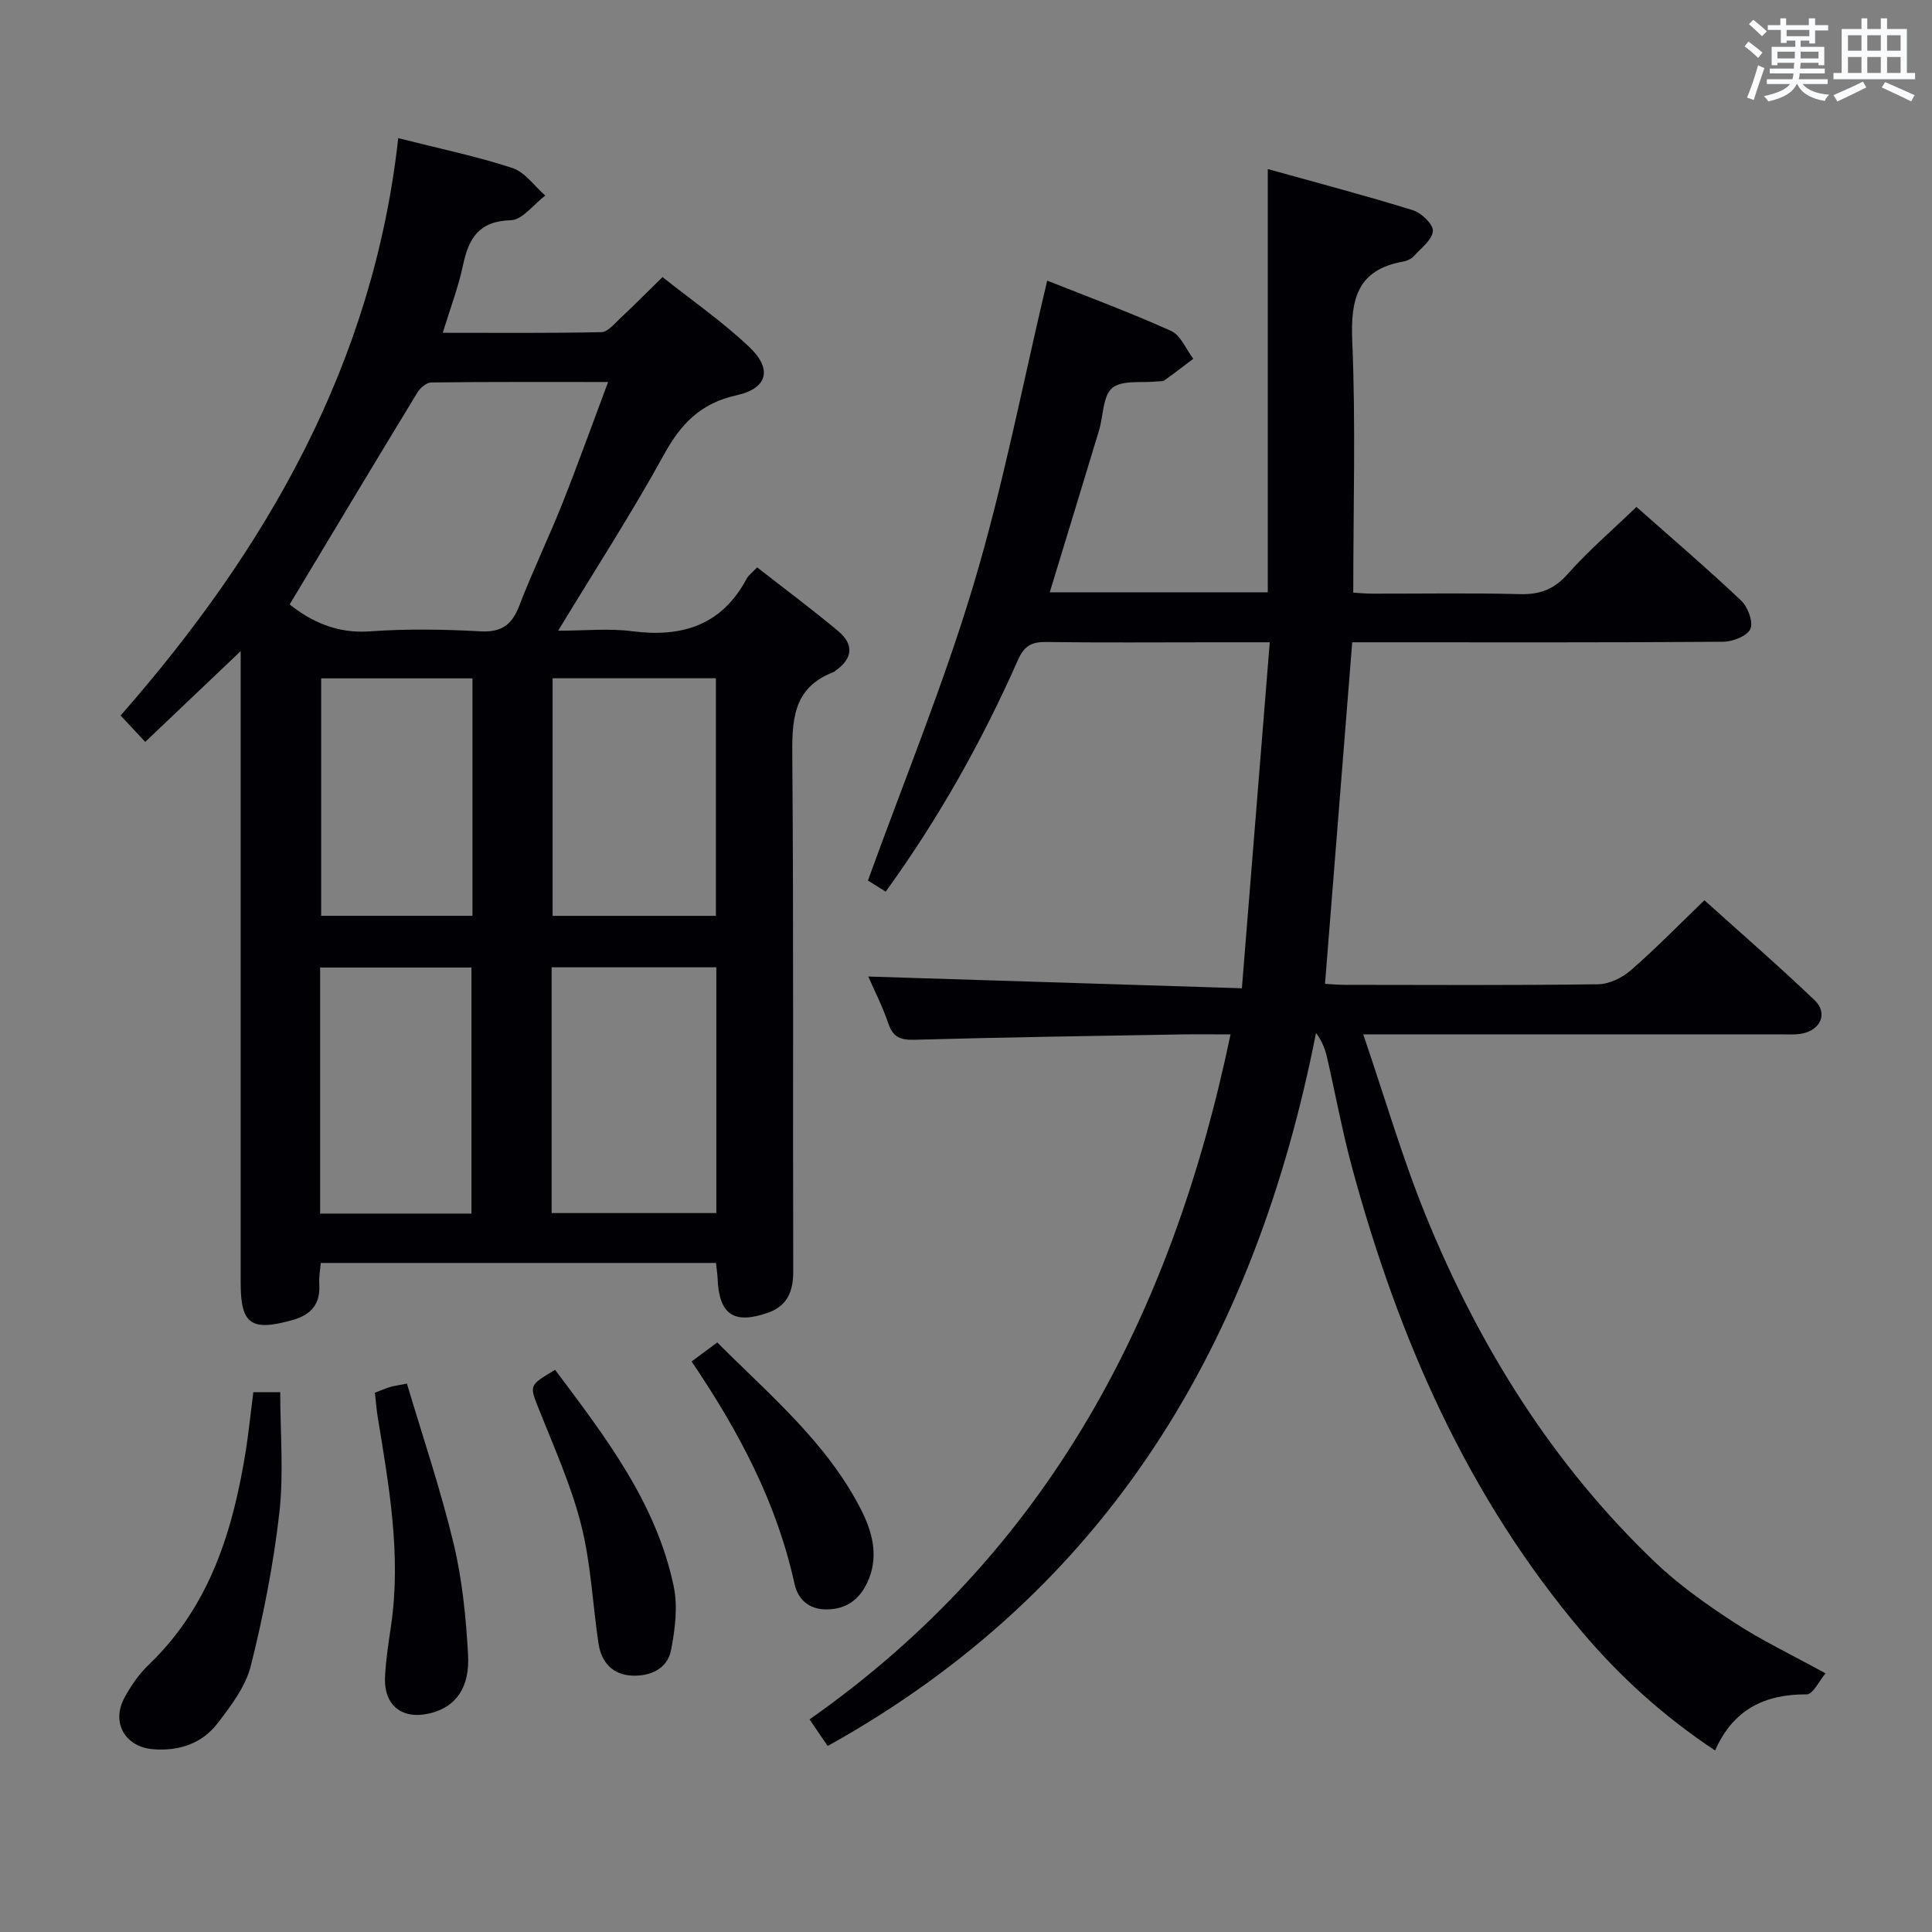 <svg enable-background="new 0 0 400 400" viewBox="0 0 400 400" xmlns="http://www.w3.org/2000/svg"><rect x="0" y="0" width="400" height="400" fill="#808080" stroke="none"/><g fill="#010105"><path d="m377.96 346.45c-1.29 1.51-2.6 4.35-3.89 4.35-8.68-.05-15.23 3.1-18.98 11.62-10.65-7.07-19.58-15.18-27.43-24.43-23.83-28.08-38.14-60.94-47.69-96.12-2.04-7.52-3.45-15.21-5.19-22.81-.38-1.67-.93-3.3-2.31-5.21-12.58 63.85-42.83 115.25-101.11 147.64-1.1-1.62-2.29-3.36-3.75-5.51 49.37-34.65 75.01-83.61 87.16-141.82-4.12 0-7.25-.05-10.39.01-18.31.32-36.62.58-54.93 1.1-2.94.08-4.54-.44-5.53-3.37-1.21-3.57-2.95-6.96-4.16-9.72 25.43.8 50.78 1.6 77.36 2.43 1.95-24.26 3.83-47.55 5.77-71.63-4.53 0-8.12 0-11.72 0-11.5 0-23 .1-34.5-.06-3.03-.04-4.58.71-5.91 3.72-7.42 16.75-16.33 32.69-27.39 47.97-1.66-1.04-3.12-1.96-3.67-2.31 7.53-20.84 15.76-40.83 21.92-61.44 6.11-20.43 10.13-41.49 15.19-62.76 8.27 3.29 17.09 6.56 25.65 10.41 2 .9 3.09 3.79 4.6 5.77-1.98 1.5-3.95 3.02-5.97 4.46-.36.26-.97.17-1.46.23-3.2.35-7.26-.35-9.34 1.35-1.98 1.62-1.84 5.79-2.75 8.8-3.35 11.08-6.74 22.15-10.2 33.51h45.14c0-28.79 0-57.62 0-87.63 10.75 3 20.49 5.55 30.09 8.54 1.74.54 4.21 2.95 4.09 4.3-.16 1.84-2.43 3.53-3.92 5.17-.53.58-1.41 1-2.19 1.14-9.54 1.69-10.95 7.77-10.58 16.49.73 17.1.21 34.25.21 52.06.83.05 2.41.2 3.98.21 10.17.02 20.34-.17 30.5.1 4.16.11 7.1-.98 9.93-4.18 4.29-4.83 9.24-9.08 14.22-13.88 7.13 6.32 14.57 12.68 21.68 19.4 1.39 1.31 2.55 4.46 1.9 5.88-.68 1.48-3.68 2.63-5.67 2.64-23.83.18-47.66.11-71.5.11-1.8 0-3.6 0-5.26 0-1.89 23.74-3.75 47.04-5.63 70.71 1.12.06 2.58.21 4.03.21 17.5.02 35 .12 52.5-.12 2.3-.03 5-1.33 6.78-2.89 5.14-4.47 9.9-9.36 15.24-14.5 7.42 6.69 15.3 13.51 22.82 20.7 2.8 2.68 1.26 6.18-2.66 6.91-1.45.27-2.99.14-4.49.15-26.5.01-53 0-79.5 0-1.79 0-3.58 0-6.81 0 4.53 13.24 8.16 25.82 13.09 37.87 11.01 26.9 26.19 51.24 47.36 71.44 4.9 4.67 10.54 8.67 16.23 12.38 5.65 3.72 11.83 6.65 19.04 10.61z"/><path d="m49.83 134.81c-7.13 6.78-13.33 12.68-19.76 18.79-1.8-1.92-3.24-3.47-5.1-5.46 30.17-34.39 52.31-72.79 57.48-119.54 8.63 2.19 16.27 3.77 23.63 6.18 2.61.86 4.56 3.75 6.81 5.71-2.38 1.79-4.72 5.04-7.14 5.11-6.64.17-8.72 3.77-9.9 9.35-.95 4.5-2.62 8.84-4.18 13.95 11.36 0 22.11.1 32.86-.13 1.29-.03 2.64-1.71 3.8-2.79 2.79-2.61 5.49-5.33 8.84-8.61 5.96 4.74 12.37 9.18 17.97 14.48 4.84 4.58 3.76 8.58-2.65 9.99-7.34 1.61-11.48 5.83-14.99 12.22-6.64 12.08-14.15 23.67-21.94 36.52 5.61 0 10.55-.52 15.34.11 10.35 1.34 18.55-1.25 23.7-10.9.37-.7 1.11-1.21 2.16-2.32 5.66 4.42 11.35 8.66 16.79 13.2 3.22 2.68 3.07 5.64-.51 8.14-.14.1-.24.25-.39.31-8.75 3.3-8.68 10.36-8.61 18.18.29 35.32.08 70.64.19 105.96.01 4.21-1.3 7.17-5.29 8.55-7.06 2.45-10.08.3-10.37-7.14-.04-.97-.2-1.94-.34-3.19-27.29 0-54.35 0-81.82 0-.12 1.46-.4 2.9-.31 4.31.27 4.17-1.62 6.43-5.63 7.54-8.46 2.34-10.64.87-10.64-7.69 0-41.32 0-82.64 0-123.96 0-1.81 0-3.63 0-6.87zm10.14-9.67c4.35 3.46 9.68 6.07 16.56 5.58 7.61-.55 15.3-.43 22.93-.01 4.43.24 6.55-1.38 8.07-5.35 2.73-7.11 6.06-13.99 8.88-21.07 3.23-8.13 6.18-16.37 9.49-25.2-12.74 0-24.67-.05-36.59.09-.99.01-2.31 1.12-2.89 2.08-8.78 14.42-17.45 28.91-26.45 43.88zm54.24 126.01h34.1c0-17.18 0-33.91 0-50.88-11.48 0-22.69 0-34.1 0zm.2-110.72v49.19h33.81c0-16.56 0-32.79 0-49.19-11.46 0-22.56 0-33.81 0zm-16.8 110.83c0-17.26 0-34.16 0-50.94-10.65 0-20.91 0-31.33 0v50.94zm.21-110.81c-10.7 0-20.93 0-31.33 0v49.16h31.33c0-16.44 0-32.55 0-49.16z"/><path d="m52.45 288.23h5.57c0 8.46.74 16.8-.18 24.95-1.21 10.66-3.3 21.27-5.9 31.68-1.08 4.31-4.11 8.31-6.91 11.95-3.23 4.19-7.96 5.77-13.32 5.35-5.78-.45-8.74-5.49-5.94-10.67 1.33-2.46 3-4.88 5.01-6.81 12.72-12.18 17.49-27.88 20.15-44.56.57-3.74.96-7.53 1.52-11.89z"/><path d="m114.93 283.61c10.44 13.93 20.93 27.54 24.55 44.81.88 4.2.29 8.91-.55 13.21-.75 3.89-4.28 5.45-8.06 5.29-4.02-.18-6.37-2.74-6.95-6.62-1.23-8.2-1.57-16.61-3.6-24.6-2.06-8.15-5.57-15.95-8.69-23.8-2.02-5.1-2.22-5.02 3.3-8.29z"/><path d="m77.62 288.35c1.25-.48 2.16-.89 3.1-1.17.79-.24 1.62-.34 3.53-.72 3.27 11 6.98 21.93 9.66 33.1 1.8 7.52 2.58 15.37 3 23.11.36 6.81-2.59 10.64-7.57 11.97-5.96 1.59-9.94-1.43-9.62-7.55.18-3.47.71-6.93 1.22-10.37 2.19-14.69-.41-29.07-2.76-43.48-.23-1.46-.34-2.95-.56-4.89z"/><path d="m143.19 281.88c1.9-1.41 3.33-2.47 5.31-3.94 10.81 10.85 22.61 20.64 29.72 34.51 2.29 4.46 3.68 9.37 1.7 14.37-1.5 3.77-4.14 6.31-8.62 6.39-3.85.07-6.1-2.06-6.82-5.35-3.65-16.68-11.44-31.43-21.29-45.98z"/></g><path d="m361.2 9.6.8-1c.9.7 1.9 1.4 2.9 2.3l-.9 1.1c-1-1-2-1.8-2.8-2.4zm.5 10.6c.9-2.1 1.6-4.3 2.3-6.7.4.2.8.4 1.3.6-.7 2.1-1.5 4.3-2.2 6.6zm.4-15.2.9-.9c1 .8 2 1.6 2.8 2.4l-1 1c-.9-.9-1.8-1.7-2.7-2.5zm12.5-1.2h1.2v1.4h2.7v1.1h-2.7v2.7h-1.2v-.6h-1.8v1.3h4.9v3.8h-1.2v-.5h-3.7c0 .4-.1.9-.1 1.2h5.1v1h-5.2c0 .5-.1.9-.2 1.2h6v1h-5.2c1.1 1.3 2.9 2 5.5 2.2-.4.4-.7.8-.9 1.3-2.9-.5-4.8-1.6-5.7-3.5h-.1c-.8 1.7-2.7 2.9-5.9 3.6-.2-.4-.6-.8-.9-1.1 2.8-.6 4.6-1.4 5.4-2.5h-4.8v-1h5.3c.1-.3.2-.7.2-1.2h-4.9v-1h5c0-.4 0-.8.1-1.2h-3.5v.5h-1.2v-3.8h4.9v-1.3h-1.8v.5h-1.2v-2.7h-2.7v-1h2.6v-1.4h1.2v1.4h4.7v-1.4zm-6.6 8.3h3.6c0-.4 0-.9 0-1.4h-3.6zm1.9-4.6h4.7v-1.3h-4.7zm6.6 3.2h-3.7v1.4h3.7z" fill="#fafbfc"/><path d="m385.3 3.8h1.3v2.2h2.8v-2.2h1.3v2.2h4.1v9.1h1.7v1.3h-16.9v-1.3h1.7v-9.1h4.1v-2.2zm.4 13.1.7 1.2c-1.8.9-3.8 1.9-6 2.9-.2-.4-.5-.8-.8-1.3 2.3-1 4.3-1.9 6.1-2.8zm-3.1-6.4h2.8v-3.2h-2.8zm0 4.6h2.8v-3.3h-2.8zm4-4.6h2.8v-3.2h-2.8zm0 4.6h2.8v-3.3h-2.8zm3.7 1.9c2.1.9 4.1 1.8 6.1 2.7l-.7 1.3c-2.2-1.1-4.2-2-6.1-2.9zm3.2-9.7h-2.8v3.2h2.8zm-2.8 7.8h2.8v-3.3h-2.8z" fill="#fafbfc"/></svg>